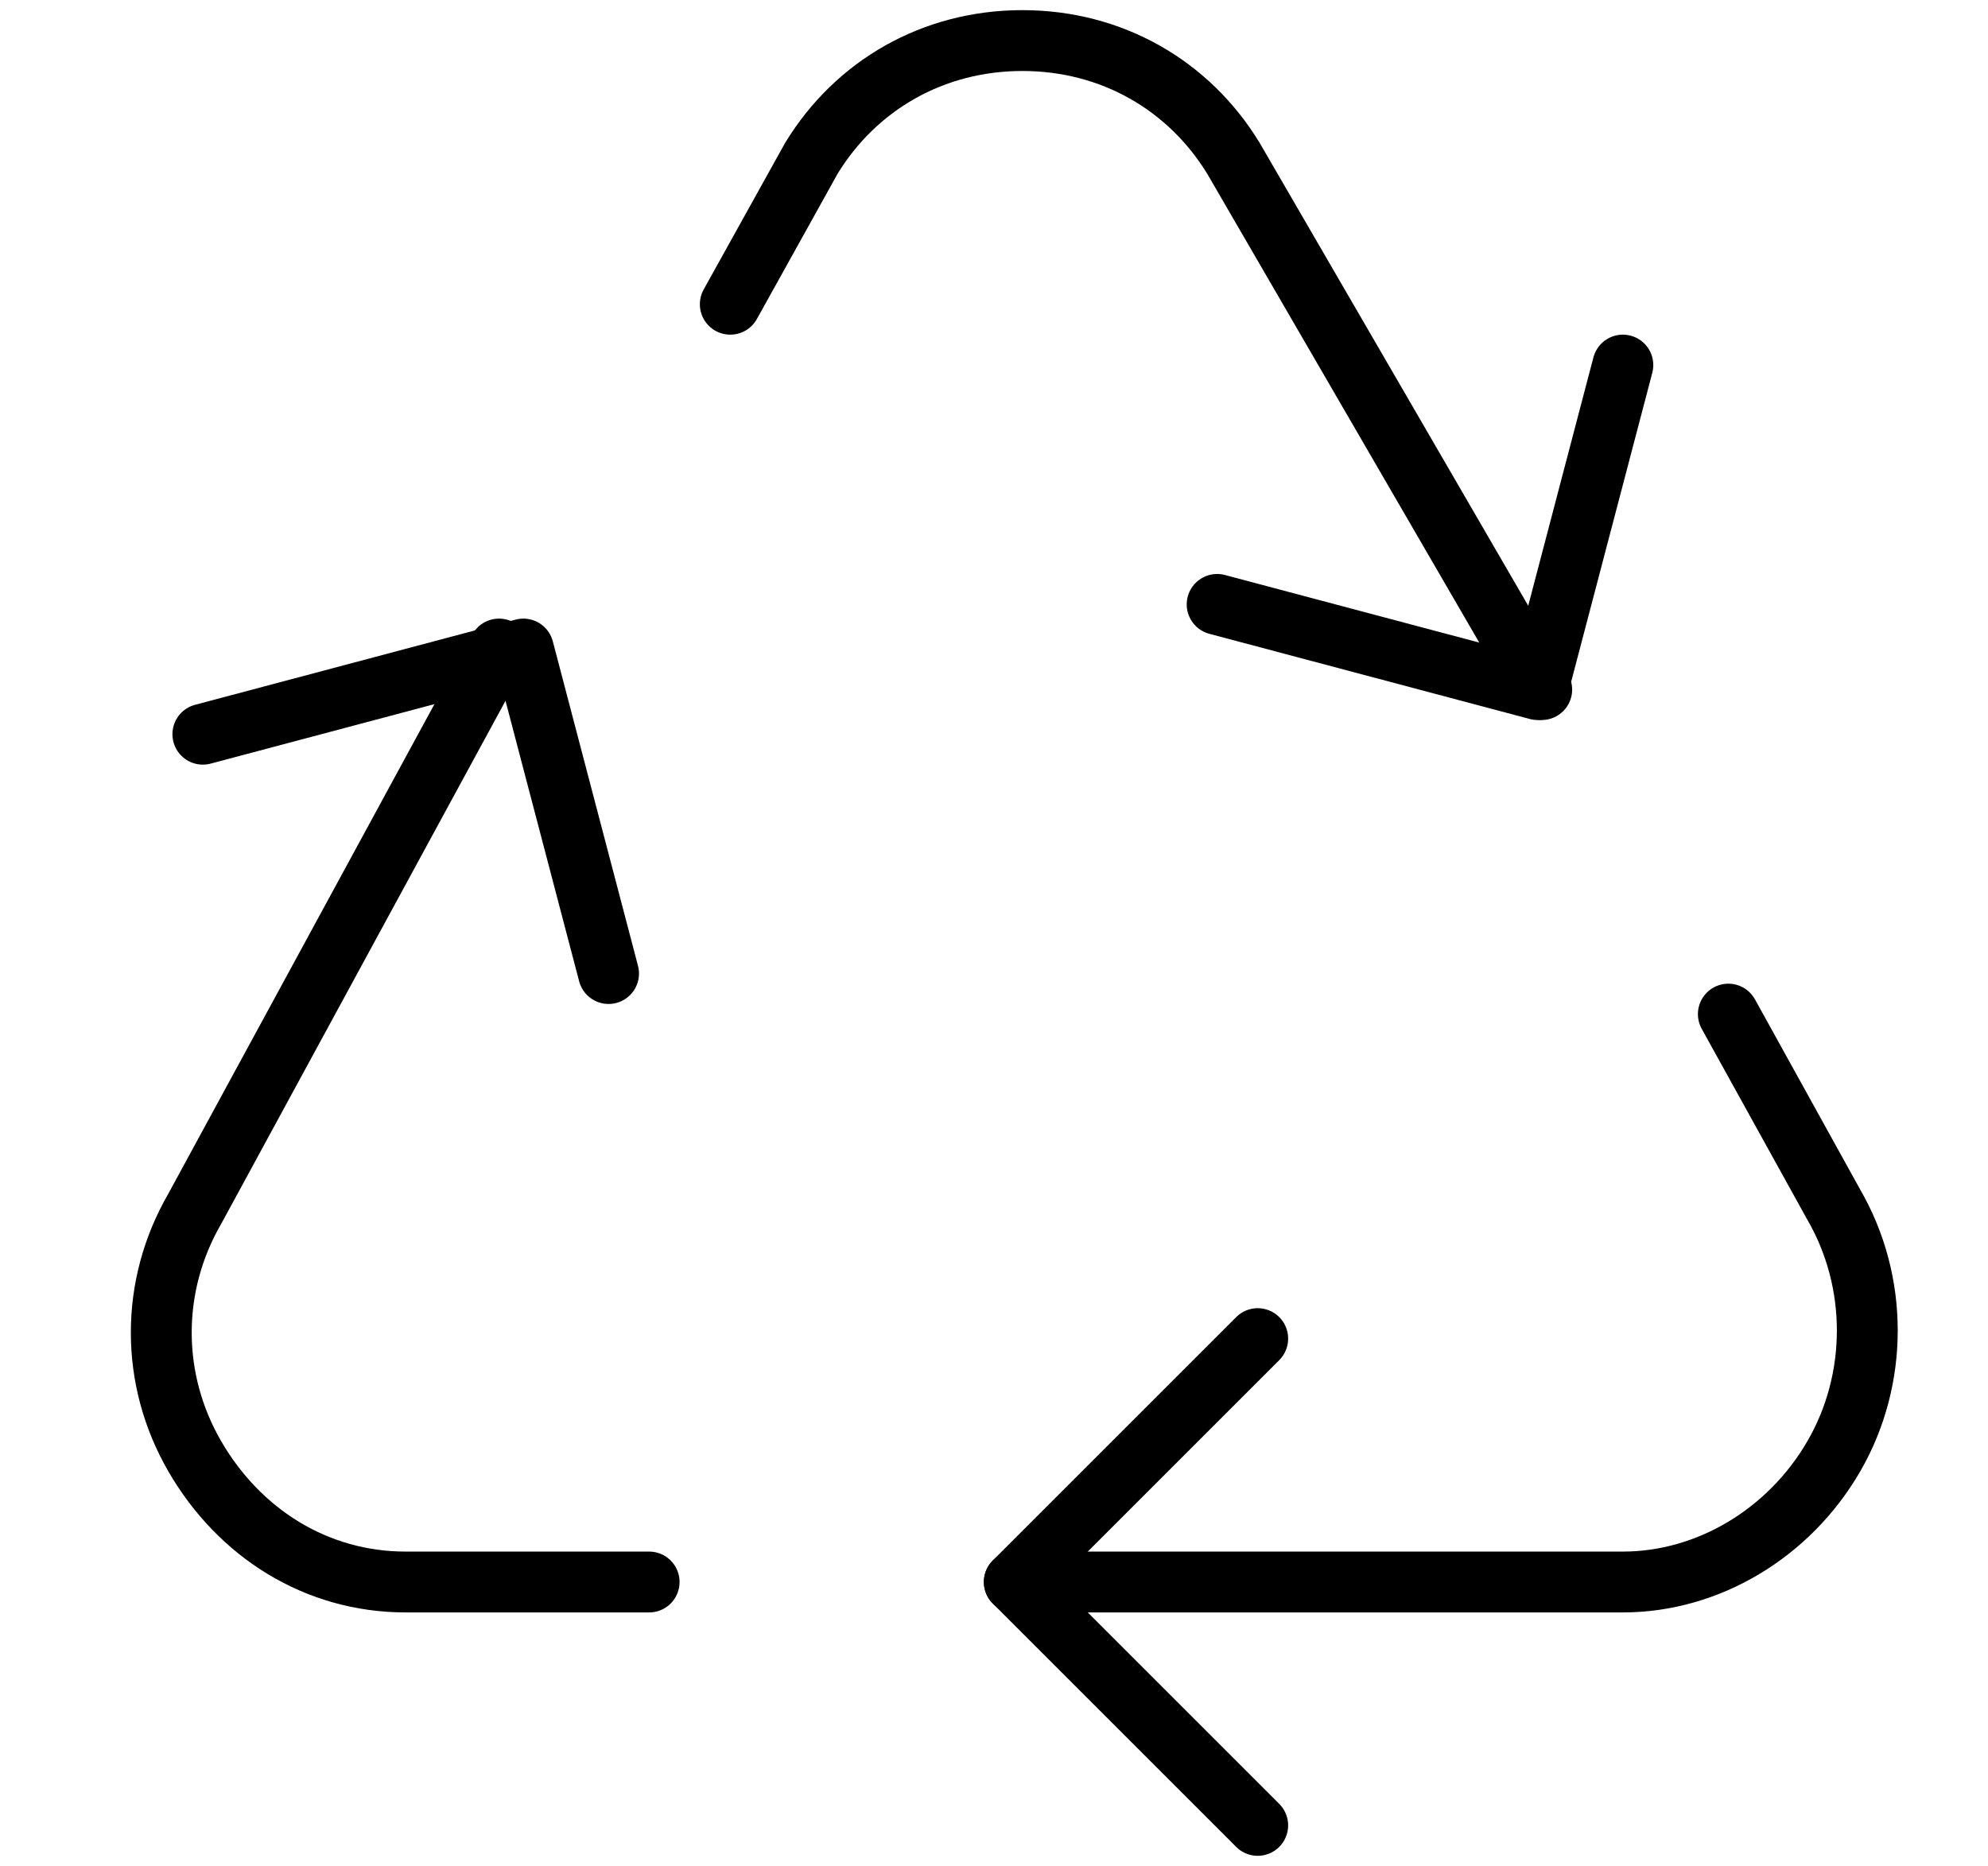 <?xml version="1.0" encoding="utf-8"?>
<!-- Generator: Adobe Illustrator 21.1.0, SVG Export Plug-In . SVG Version: 6.00 Build 0)  -->
<svg version="1.1" id="Layer_1" xmlns="http://www.w3.org/2000/svg" xmlns:xlink="http://www.w3.org/1999/xlink" x="0px" y="0px"
	 viewBox="0 0 49 46" style="enable-background:new 0 0 49 46;" xml:space="preserve">
<style type="text/css">
	.st0{fill:none;stroke:#000000;stroke-width:1.5;stroke-linecap:round;stroke-linejoin:round;}
</style>
<title>icn/environment</title>
<desc>Created with Sketch.</desc>
<path id="Path" class="st0" d="M38,17L30.4,3.9c-1.1-1.8-3-2.9-5.2-2.9s-4.1,1.1-5.2,2.9L18,7.5"/>
<path id="Path_1_" class="st0" d="M25,39h15c2.1,0,4.1-1.2,5.2-3.1c1.1-1.9,1.1-4.3,0-6.2L42.6,25"/>
<path id="Path_2_" class="st0" d="M12.3,16L4.8,29.8c-1.1,1.9-1.1,4.2,0,6.1S7.8,39,10,39h6"/>
<polyline id="Path_3_" class="st0" points="31,33 25,39 31,45 "/>
<polyline id="Path_4_" class="st0" points="40,9 37.9,17 30,14.9 "/>
<polyline id="Path_5_" class="st0" points="5,18.1 12.9,16 15,24 "/>
</svg>
